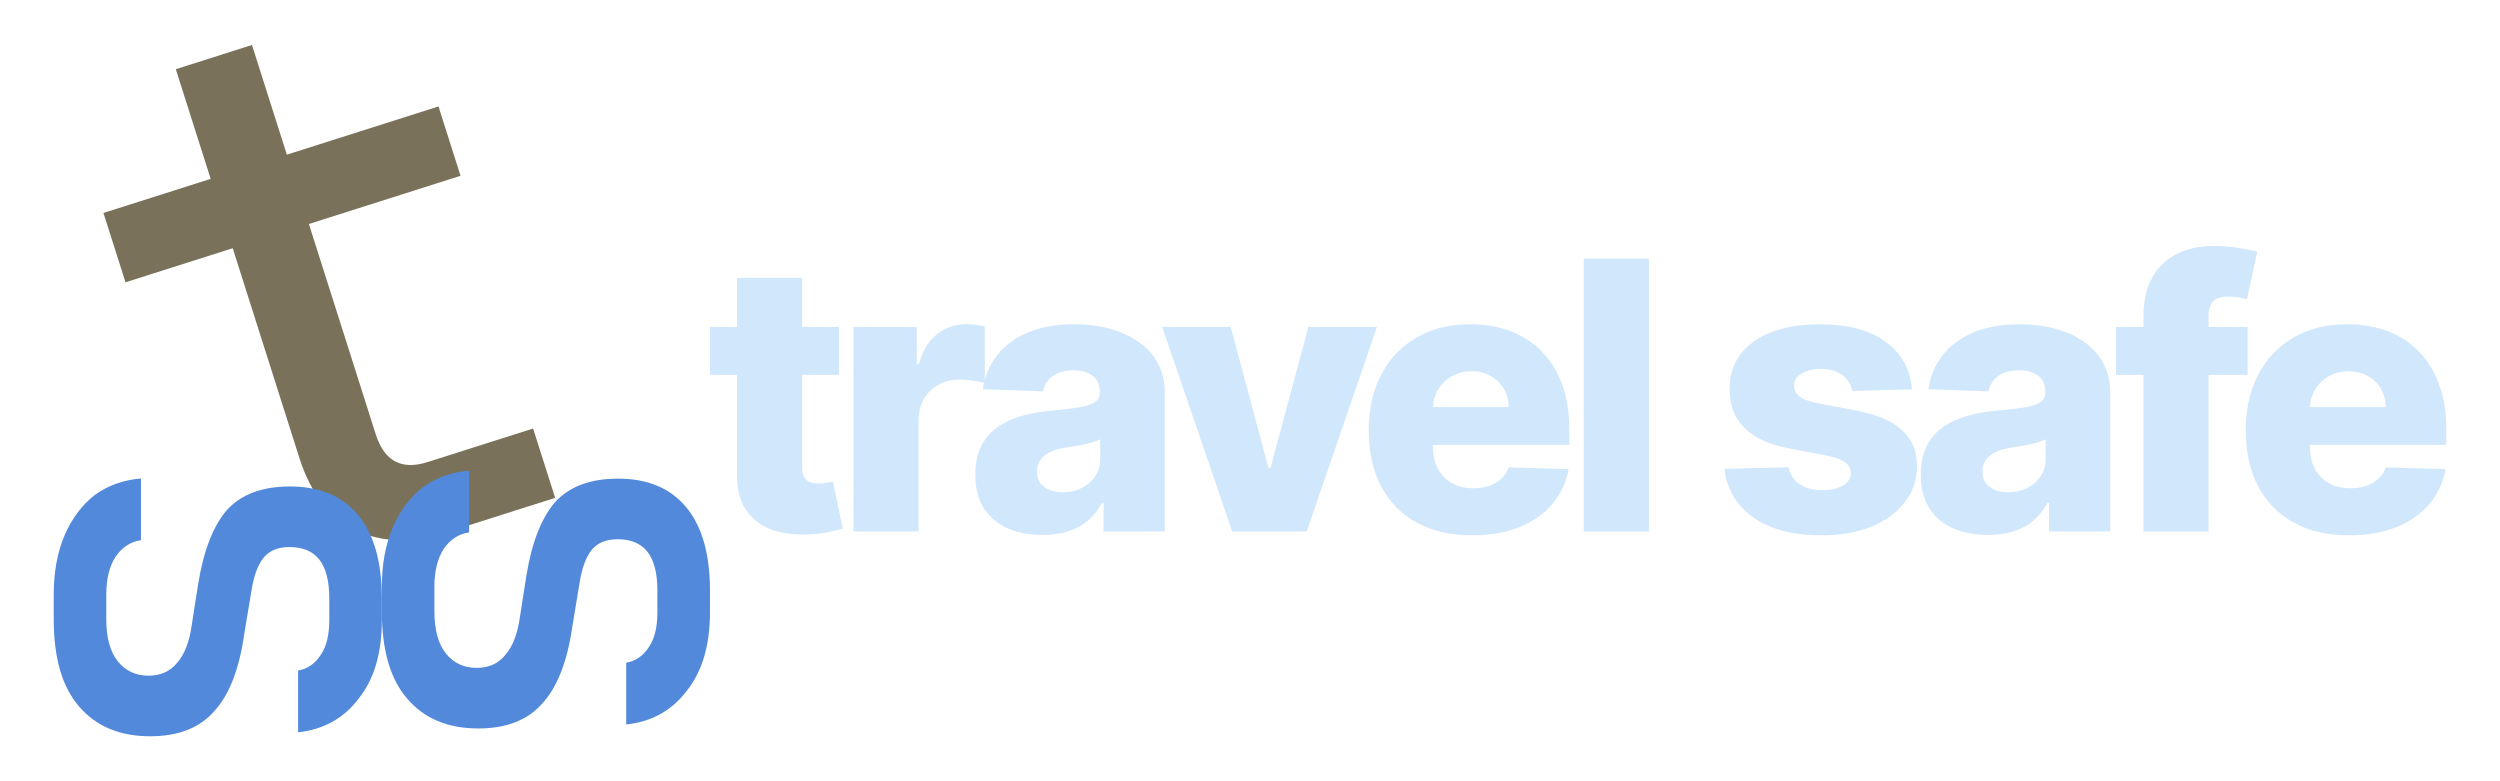 <svg width="320" height="100" viewBox="0 0 320 100" fill="none" xmlns="http://www.w3.org/2000/svg">
<path d="M57.156 68.145C52.641 69.58 48.727 69.462 45.412 67.79C42.097 66.118 39.739 63.078 38.338 58.67L29.787 31.771L16.064 36.133L13.242 27.258L26.965 22.895L22.503 8.857L32.254 5.757L36.716 19.796L56.127 13.625L58.949 22.501L39.538 28.671L48.089 55.571C49.183 59.012 51.385 60.207 54.695 59.154L68.238 54.849L71.059 63.725L57.156 68.145Z" fill="#7A715A"/>
<path d="M6.876 76.096C6.876 73.218 7.345 70.682 8.281 68.487C9.218 66.34 10.5 64.633 12.126 63.365C13.803 62.145 15.774 61.438 18.042 61.243V69.145C16.711 69.34 15.626 70.047 14.788 71.267C14 72.487 13.605 74.096 13.605 76.096V79.243C13.605 81.633 14.098 83.438 15.084 84.657C16.07 85.877 17.376 86.487 19.003 86.487C20.581 86.487 21.813 85.926 22.7 84.804C23.637 83.731 24.253 82.121 24.549 79.974L25.362 74.779C26.052 70.487 27.285 67.316 29.059 65.267C30.883 63.267 33.57 62.267 37.119 62.267C40.866 62.267 43.75 63.462 45.771 65.852C47.841 68.291 48.876 71.877 48.876 76.609V79.389C48.876 83.584 47.891 86.926 45.919 89.413C43.996 91.95 41.408 93.389 38.155 93.731V85.828C39.338 85.633 40.299 84.974 41.038 83.852C41.778 82.779 42.148 81.291 42.148 79.389V76.609C42.148 74.316 41.704 72.633 40.816 71.56C39.978 70.535 38.721 70.023 37.045 70.023C35.566 70.023 34.457 70.487 33.718 71.413C32.978 72.34 32.461 73.779 32.165 75.731L31.278 81.072C30.637 85.609 29.355 88.926 27.433 91.023C25.559 93.169 22.824 94.243 19.225 94.243C15.331 94.243 12.299 92.974 10.13 90.438C7.961 87.95 6.876 84.218 6.876 79.243L6.876 76.096Z" fill="#5289DB"/>
<path d="M48.876 75.096C48.876 72.218 49.345 69.682 50.281 67.487C51.218 65.34 52.5 63.633 54.126 62.365C55.803 61.145 57.774 60.438 60.042 60.243V68.145C58.711 68.34 57.626 69.047 56.788 70.267C56 71.487 55.605 73.096 55.605 75.096V78.243C55.605 80.633 56.098 82.438 57.084 83.657C58.07 84.877 59.376 85.487 61.003 85.487C62.581 85.487 63.813 84.926 64.7 83.804C65.637 82.731 66.253 81.121 66.549 78.974L67.362 73.779C68.052 69.487 69.285 66.316 71.059 64.267C72.883 62.267 75.57 61.267 79.119 61.267C82.866 61.267 85.75 62.462 87.771 64.852C89.841 67.291 90.876 70.877 90.876 75.609V78.389C90.876 82.584 89.891 85.926 87.919 88.413C85.996 90.95 83.408 92.389 80.155 92.731V84.828C81.338 84.633 82.299 83.974 83.038 82.852C83.778 81.779 84.147 80.291 84.147 78.389V75.609C84.147 73.316 83.704 71.633 82.817 70.56C81.978 69.535 80.722 69.023 79.045 69.023C77.567 69.023 76.457 69.487 75.718 70.413C74.978 71.34 74.461 72.779 74.165 74.731L73.278 80.072C72.637 84.609 71.355 87.926 69.433 90.023C67.559 92.169 64.824 93.243 61.225 93.243C57.331 93.243 54.299 91.974 52.13 89.438C49.961 86.95 48.876 83.218 48.876 78.243V75.096Z" fill="#5289DB"/>
<path d="M107.393 41.844V47.98H90.876V41.844H107.393ZM94.337 35.571H102.672V59.793C102.672 60.304 102.751 60.719 102.91 61.037C103.081 61.344 103.325 61.565 103.643 61.702C103.962 61.827 104.342 61.889 104.785 61.889C105.104 61.889 105.439 61.861 105.791 61.804C106.155 61.736 106.428 61.679 106.609 61.633L107.871 67.651C107.473 67.764 106.91 67.906 106.183 68.077C105.467 68.247 104.609 68.355 103.609 68.401C101.655 68.492 99.979 68.264 98.581 67.719C97.195 67.162 96.132 66.298 95.393 65.128C94.666 63.957 94.314 62.486 94.337 60.713V35.571Z" fill="#D1E7FC"/>
<path d="M109.246 68.026V41.844H117.343V46.617H117.616C118.093 44.889 118.871 43.605 119.951 42.764C121.03 41.912 122.286 41.486 123.718 41.486C124.104 41.486 124.502 41.514 124.911 41.571C125.32 41.617 125.701 41.69 126.053 41.793V49.037C125.655 48.901 125.133 48.793 124.485 48.713C123.849 48.633 123.28 48.594 122.78 48.594C121.792 48.594 120.9 48.815 120.104 49.258C119.32 49.69 118.701 50.298 118.246 51.082C117.803 51.855 117.582 52.764 117.582 53.81V68.026H109.246Z" fill="#D1E7FC"/>
<path d="M133.446 68.469C131.775 68.469 130.292 68.19 128.997 67.633C127.713 67.065 126.696 66.213 125.946 65.077C125.207 63.929 124.838 62.492 124.838 60.764C124.838 59.31 125.093 58.082 125.605 57.082C126.116 56.082 126.821 55.27 127.718 54.645C128.616 54.02 129.65 53.548 130.821 53.23C131.991 52.901 133.241 52.679 134.571 52.565C136.059 52.429 137.258 52.287 138.167 52.139C139.076 51.98 139.735 51.758 140.145 51.474C140.565 51.179 140.775 50.764 140.775 50.23V50.145C140.775 49.27 140.474 48.594 139.872 48.117C139.27 47.639 138.457 47.401 137.434 47.401C136.332 47.401 135.446 47.639 134.775 48.117C134.105 48.594 133.679 49.253 133.497 50.094L125.809 49.821C126.037 48.23 126.622 46.81 127.565 45.56C128.52 44.298 129.826 43.31 131.485 42.594C133.156 41.867 135.162 41.503 137.503 41.503C139.173 41.503 140.713 41.702 142.122 42.099C143.531 42.486 144.758 43.054 145.804 43.804C146.849 44.543 147.656 45.452 148.224 46.531C148.804 47.611 149.093 48.844 149.093 50.23V68.026H141.253V64.378H141.048C140.582 65.264 139.985 66.014 139.258 66.628C138.542 67.242 137.696 67.702 136.718 68.008C135.753 68.315 134.662 68.469 133.446 68.469ZM136.02 63.014C136.917 63.014 137.724 62.832 138.44 62.469C139.167 62.105 139.747 61.605 140.179 60.969C140.61 60.321 140.826 59.571 140.826 58.719V56.23C140.588 56.355 140.298 56.469 139.957 56.571C139.628 56.673 139.264 56.77 138.866 56.861C138.468 56.952 138.059 57.031 137.639 57.099C137.218 57.168 136.815 57.23 136.429 57.287C135.645 57.412 134.974 57.605 134.417 57.867C133.872 58.128 133.451 58.469 133.156 58.889C132.872 59.298 132.73 59.787 132.73 60.355C132.73 61.219 133.037 61.878 133.65 62.332C134.275 62.787 135.065 63.014 136.02 63.014Z" fill="#D1E7FC"/>
<path d="M176.25 41.844L167.267 68.026H157.722L148.756 41.844H157.534L162.358 59.878H162.631L167.472 41.844H176.25Z" fill="#D1E7FC"/>
<path d="M188.441 68.52C185.703 68.52 183.339 67.98 181.35 66.901C179.373 65.81 177.85 64.258 176.782 62.247C175.725 60.224 175.197 57.821 175.197 55.037C175.197 52.332 175.731 49.969 176.799 47.946C177.867 45.912 179.373 44.332 181.316 43.207C183.259 42.071 185.549 41.503 188.185 41.503C190.049 41.503 191.754 41.793 193.299 42.372C194.845 42.952 196.18 43.81 197.305 44.946C198.43 46.082 199.305 47.486 199.93 49.156C200.555 50.815 200.867 52.719 200.867 54.867V56.946H178.112V52.105H193.112C193.1 51.219 192.89 50.429 192.481 49.736C192.072 49.043 191.509 48.503 190.793 48.117C190.089 47.719 189.276 47.52 188.356 47.52C187.424 47.52 186.589 47.73 185.85 48.151C185.112 48.56 184.526 49.122 184.095 49.838C183.663 50.543 183.435 51.344 183.413 52.242V57.168C183.413 58.236 183.623 59.173 184.043 59.98C184.464 60.776 185.06 61.395 185.833 61.838C186.606 62.281 187.526 62.503 188.595 62.503C189.333 62.503 190.004 62.401 190.606 62.196C191.208 61.992 191.725 61.69 192.157 61.293C192.589 60.895 192.913 60.406 193.129 59.827L200.782 60.048C200.464 61.764 199.765 63.258 198.685 64.531C197.617 65.793 196.214 66.776 194.475 67.48C192.737 68.173 190.725 68.52 188.441 68.52Z" fill="#D1E7FC"/>
<path d="M211.06 33.117V68.026H202.724V33.117H211.06Z" fill="#D1E7FC"/>
<path d="M244.735 49.838L237.082 50.043C237.003 49.497 236.787 49.014 236.434 48.594C236.082 48.162 235.622 47.827 235.054 47.588C234.497 47.338 233.849 47.213 233.11 47.213C232.145 47.213 231.321 47.406 230.639 47.793C229.968 48.179 229.639 48.702 229.65 49.361C229.639 49.872 229.843 50.315 230.264 50.69C230.696 51.065 231.463 51.367 232.565 51.594L237.61 52.548C240.224 53.048 242.167 53.878 243.44 55.037C244.724 56.196 245.372 57.73 245.383 59.639C245.372 61.435 244.838 62.997 243.781 64.327C242.735 65.656 241.304 66.69 239.485 67.429C237.667 68.156 235.588 68.52 233.247 68.52C229.508 68.52 226.559 67.753 224.4 66.219C222.253 64.673 221.025 62.605 220.718 60.014L228.951 59.81C229.133 60.764 229.605 61.492 230.366 61.992C231.128 62.492 232.099 62.742 233.281 62.742C234.349 62.742 235.218 62.543 235.889 62.145C236.559 61.747 236.9 61.219 236.912 60.56C236.9 59.969 236.639 59.497 236.128 59.145C235.616 58.781 234.815 58.497 233.724 58.293L229.156 57.423C226.531 56.946 224.576 56.065 223.292 54.781C222.008 53.486 221.372 51.838 221.383 49.838C221.372 48.088 221.838 46.594 222.781 45.355C223.724 44.105 225.065 43.151 226.804 42.492C228.542 41.832 230.593 41.503 232.957 41.503C236.503 41.503 239.298 42.247 241.343 43.736C243.389 45.213 244.52 47.247 244.735 49.838Z" fill="#D1E7FC"/>
<path d="M254.468 68.469C252.797 68.469 251.314 68.19 250.019 67.633C248.735 67.065 247.718 66.213 246.968 65.077C246.229 63.929 245.86 62.492 245.86 60.764C245.86 59.31 246.115 58.082 246.627 57.082C247.138 56.082 247.843 55.27 248.74 54.645C249.638 54.02 250.672 53.548 251.843 53.23C253.013 52.901 254.263 52.679 255.593 52.565C257.081 52.429 258.28 52.287 259.189 52.139C260.098 51.98 260.757 51.758 261.166 51.474C261.587 51.179 261.797 50.764 261.797 50.23V50.145C261.797 49.27 261.496 48.594 260.894 48.117C260.291 47.639 259.479 47.401 258.456 47.401C257.354 47.401 256.468 47.639 255.797 48.117C255.127 48.594 254.701 49.253 254.519 50.094L246.831 49.821C247.059 48.23 247.644 46.81 248.587 45.56C249.541 44.298 250.848 43.31 252.507 42.594C254.178 41.867 256.184 41.503 258.524 41.503C260.195 41.503 261.735 41.702 263.144 42.099C264.553 42.486 265.78 43.054 266.826 43.804C267.871 44.543 268.678 45.452 269.246 46.531C269.826 47.611 270.115 48.844 270.115 50.23V68.026H262.274V64.378H262.07C261.604 65.264 261.007 66.014 260.28 66.628C259.564 67.242 258.718 67.702 257.74 68.008C256.774 68.315 255.684 68.469 254.468 68.469ZM257.041 63.014C257.939 63.014 258.746 62.832 259.462 62.469C260.189 62.105 260.769 61.605 261.201 60.969C261.632 60.321 261.848 59.571 261.848 58.719V56.23C261.61 56.355 261.32 56.469 260.979 56.571C260.649 56.673 260.286 56.77 259.888 56.861C259.49 56.952 259.081 57.031 258.661 57.099C258.24 57.168 257.837 57.23 257.451 57.287C256.666 57.412 255.996 57.605 255.439 57.867C254.894 58.128 254.473 58.469 254.178 58.889C253.894 59.298 253.752 59.787 253.752 60.355C253.752 61.219 254.059 61.878 254.672 62.332C255.297 62.787 256.087 63.014 257.041 63.014Z" fill="#D1E7FC"/>
<path d="M287.693 41.844V47.98H270.852V41.844H287.693ZM274.363 68.026V40.514C274.363 38.492 274.744 36.815 275.505 35.486C276.266 34.145 277.323 33.145 278.676 32.486C280.028 31.815 281.59 31.48 283.363 31.48C284.522 31.48 285.613 31.571 286.636 31.753C287.67 31.923 288.437 32.077 288.937 32.213L287.607 38.315C287.301 38.213 286.926 38.128 286.482 38.06C286.051 37.992 285.641 37.957 285.255 37.957C284.278 37.957 283.607 38.173 283.244 38.605C282.88 39.037 282.698 39.628 282.698 40.378V68.026H274.363Z" fill="#D1E7FC"/>
<path d="M300.697 68.52C297.959 68.52 295.595 67.98 293.607 66.901C291.629 65.81 290.107 64.258 289.038 62.247C287.982 60.224 287.453 57.821 287.453 55.037C287.453 52.332 287.987 49.969 289.055 47.946C290.124 45.912 291.629 44.332 293.572 43.207C295.516 42.071 297.805 41.503 300.442 41.503C302.305 41.503 304.01 41.793 305.555 42.372C307.101 42.952 308.436 43.81 309.561 44.946C310.686 46.082 311.561 47.486 312.186 49.156C312.811 50.815 313.124 52.719 313.124 54.867V56.946H290.368V52.105H305.368C305.357 51.219 305.146 50.429 304.737 49.736C304.328 49.043 303.766 48.503 303.05 48.117C302.345 47.719 301.533 47.52 300.612 47.52C299.68 47.52 298.845 47.73 298.107 48.151C297.368 48.56 296.783 49.122 296.351 49.838C295.919 50.543 295.692 51.344 295.669 52.242V57.168C295.669 58.236 295.879 59.173 296.3 59.98C296.72 60.776 297.317 61.395 298.089 61.838C298.862 62.281 299.783 62.503 300.851 62.503C301.589 62.503 302.26 62.401 302.862 62.196C303.464 61.992 303.982 61.69 304.413 61.293C304.845 60.895 305.169 60.406 305.385 59.827L313.038 60.048C312.72 61.764 312.021 63.258 310.942 64.531C309.874 65.793 308.47 66.776 306.732 67.48C304.993 68.173 302.982 68.52 300.697 68.52Z" fill="#D1E7FC"/>
</svg>
